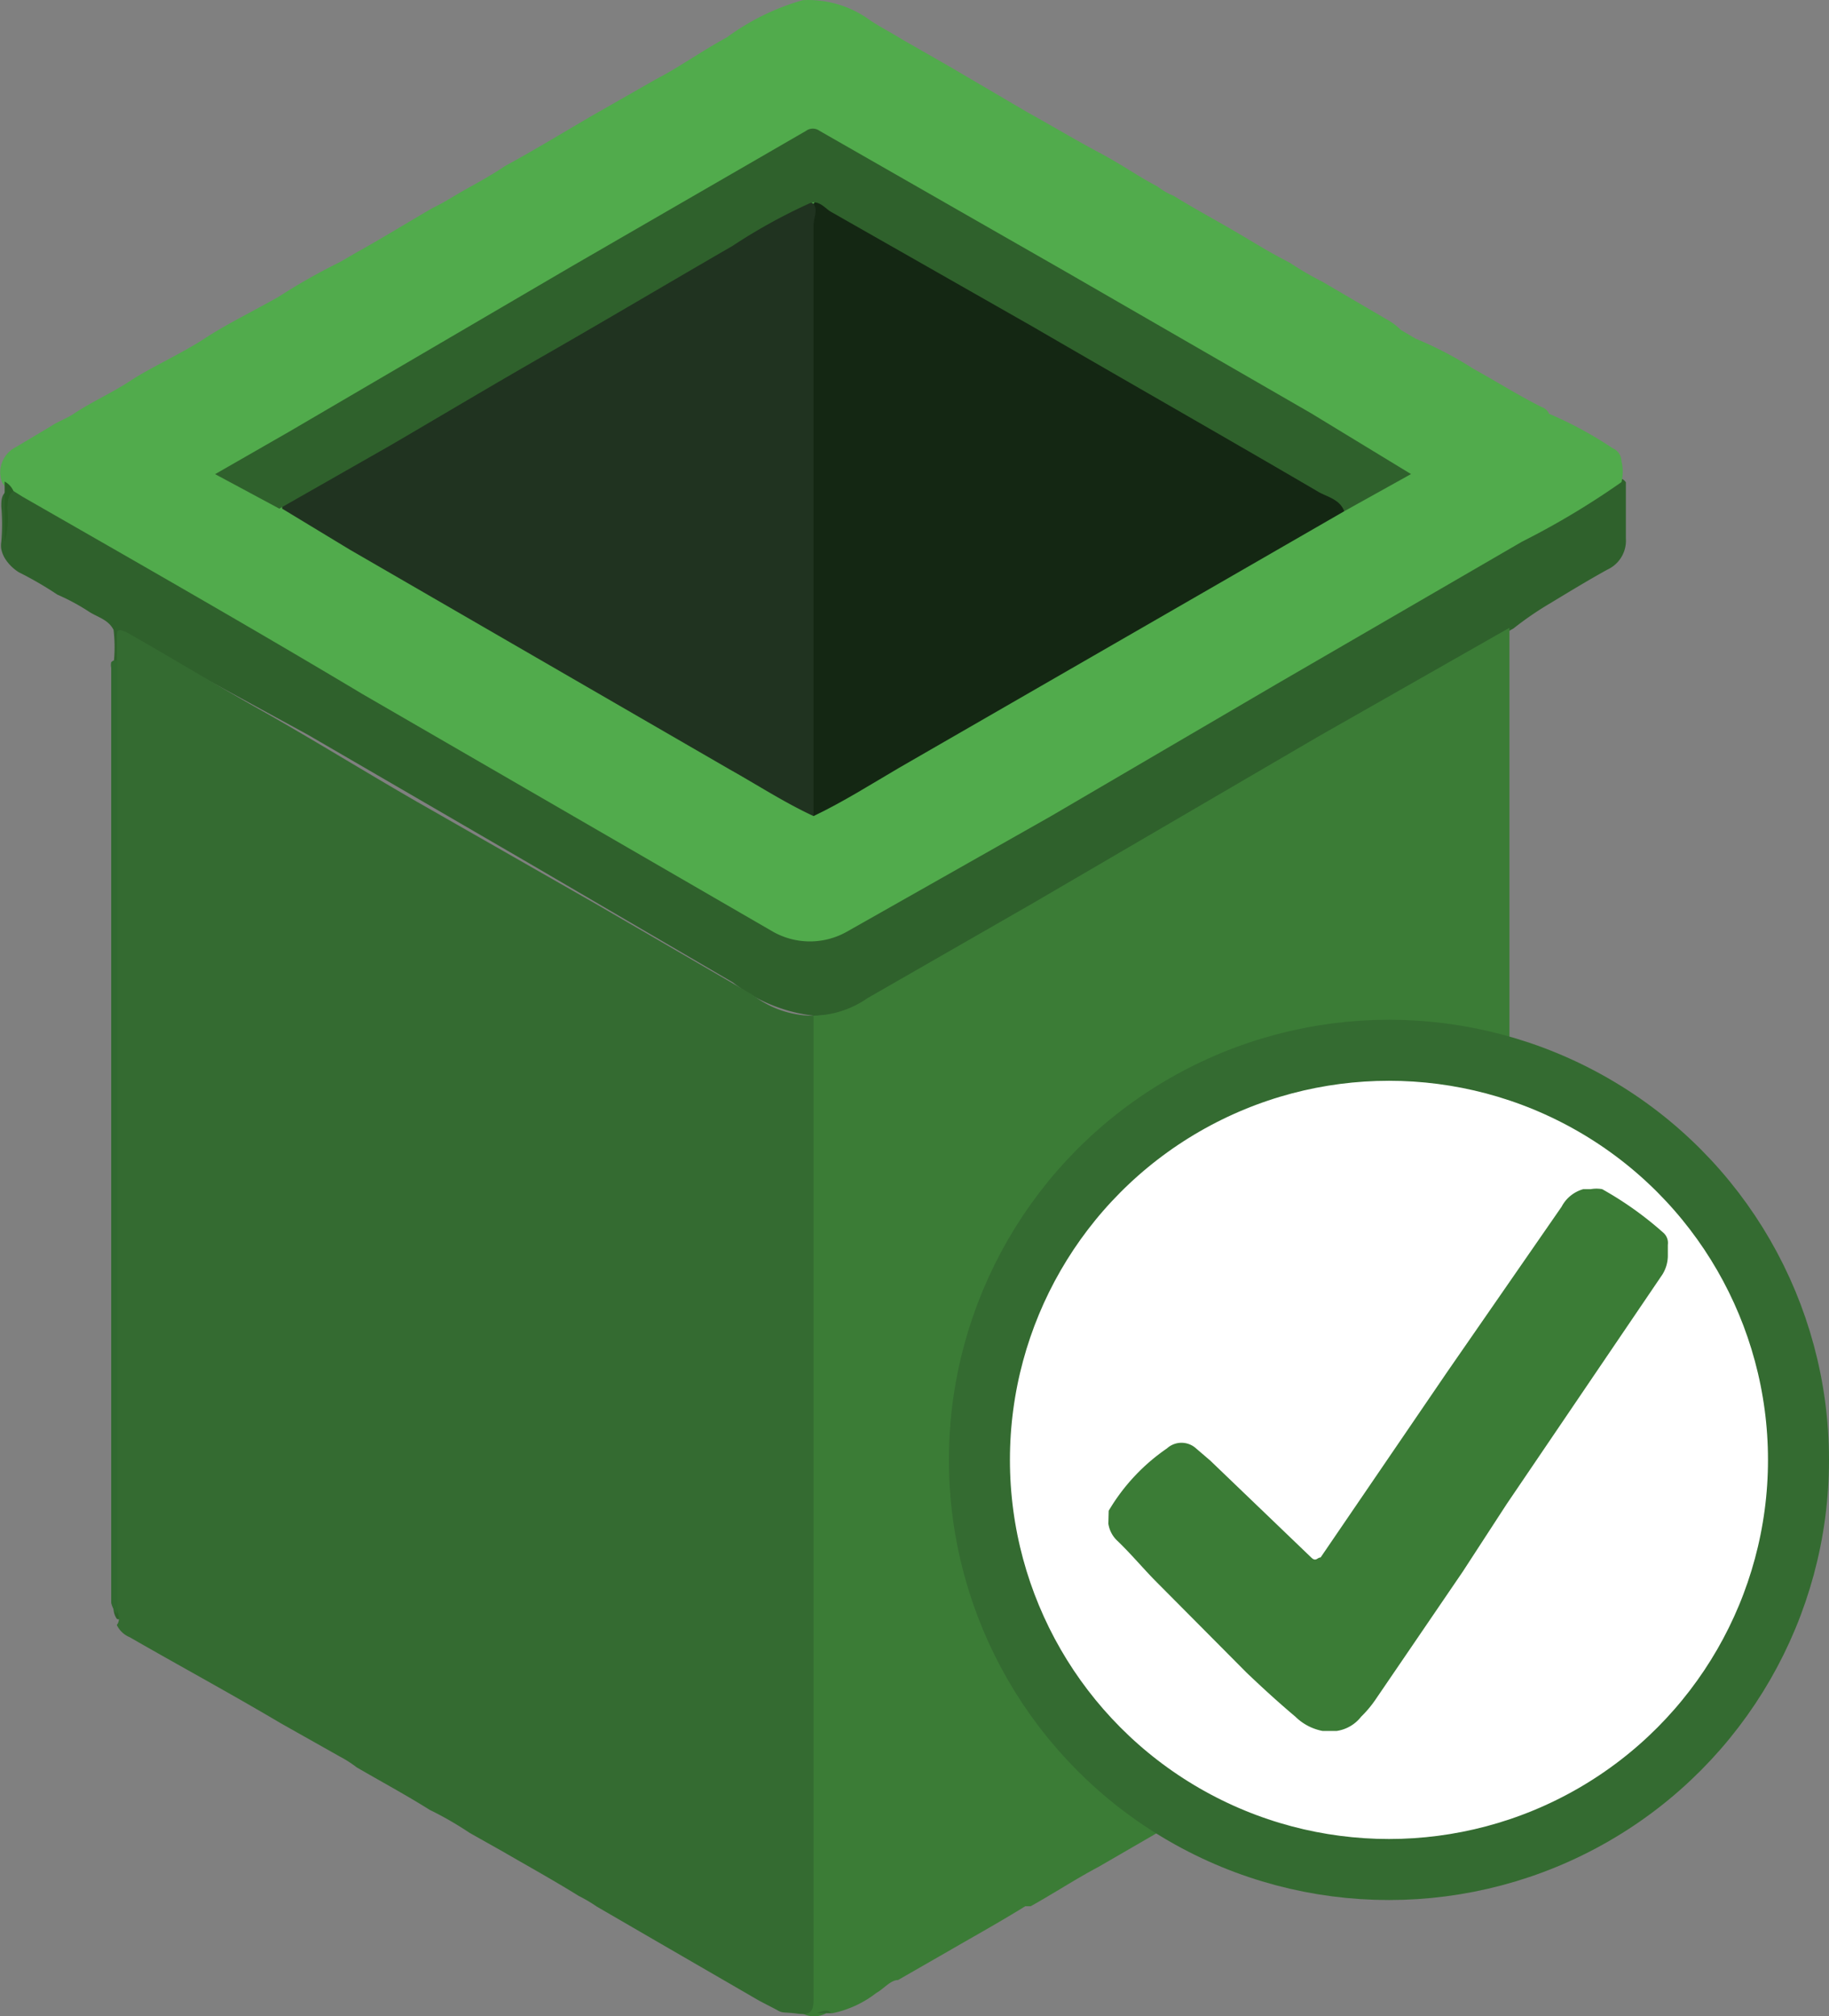 <svg xmlns="http://www.w3.org/2000/svg" width="22.482" height="24.777" viewBox="0 0 22.482 24.777">
  <rect x="0" y="0" width="22.482" height="24.777" fill="#808080" stroke="none"/>
  <g id="dustbin" transform="translate(0.018 0.002)">
    <g id="Layer_1" data-name="Layer 1" transform="translate(-0.018 -0.002)">
      <path id="Path_274" data-name="Path 274" d="M19.969,7.111V7.8a.391.391,0,0,1-.225.383c-.241.133-.474.275-.707.416a4.009,4.009,0,0,0-.449.308c-.932.524-1.847,1.065-2.771,1.589l-2.871,1.664-2.371,1.365a1.207,1.207,0,0,1-.591.141,1.972,1.972,0,0,1-.99-.408L6.5,11.8,3.769,10.214,1.713,9.091c-.175-.1-.191-.092-.191.116V20.74a2.022,2.022,0,0,1,0,.225c0,.05,0,.133-.1.116a.225.225,0,0,1-.042-.125V9.349a1.814,1.814,0,0,0,0-.424c-.067-.133-.208-.158-.316-.233a2.608,2.608,0,0,0-.374-.2,4.41,4.41,0,0,0-.474-.275.541.541,0,0,1-.158-.15A.366.366,0,0,1,0,7.934a.283.283,0,0,1,0-.092A2.5,2.5,0,0,0,0,7.41c0-.083,0-.158.092-.208s.175,0,.25.083c.882.5,1.764,1.007,2.638,1.523L6.09,10.589c1.132.657,2.255,1.315,3.395,1.964a.932.932,0,0,0,.965,0c1.073-.607,2.138-1.24,3.2-1.847,1.664-.965,3.328-1.939,4.993-2.9.383-.225.782-.433,1.14-.691a.108.108,0,0,1,.183-.008Z" transform="translate(0.016 -1.184)" fill="#2f612c"/>
      <path id="Path_275" data-name="Path 275" d="M17.2,4.052l.183.108a4.5,4.5,0,0,1,.716.374c.275.15.533.316.832.466a.15.15,0,0,1,.092.083h0a4.743,4.743,0,0,1,.782.424.175.175,0,0,1,.108.158.541.541,0,0,1,0,.258,9.769,9.769,0,0,1-1.223.732L15.682,8.4l-2.787,1.631-2.5,1.415a.924.924,0,0,1-.915,0L4.44,8.529C3.076,7.713,1.661,6.906.255,6.1L.147,6.032A.2.2,0,0,1,0,5.907.349.349,0,0,1,.18,5.491l.433-.258C.7,5.175.8,5.142.887,5.084c.225-.15.474-.258.7-.408s.641-.341.907-.516.607-.341.915-.516a7.39,7.39,0,0,1,.749-.424l.2-.116c.316-.175.624-.366.94-.549.141-.067.266-.15.4-.225s.333-.183.491-.291c.383-.208.749-.433,1.123-.649L8.043.973c.275-.141.566-.349.874-.516A2.929,2.929,0,0,1,9.849,0a1.29,1.29,0,0,1,.832.25c.125.083.258.15.391.233l.582.333.949.557c.3.166.591.341.89.5s.474.291.716.416a.832.832,0,0,0,.2.116c.283.175.582.333.874.508s.366.216.557.316a3.844,3.844,0,0,0,.4.233l.782.458A.749.749,0,0,1,17.2,4.052Z" transform="translate(0.018 0.002)" fill="#51ab4c"/>
      <path id="Path_276" data-name="Path 276" d="M20.522,21.46c-.108.191-.325.233-.483.358a3.412,3.412,0,0,1-.632.408c-.092.042-.158.1-.241.141-.325.175-.632.366-.949.549-.133.067-.266.15-.4.225l-.483.283c-.308.158-.6.349-.907.516-.083.058-.175.1-.266.158l-.691.4c-.283.15-.549.325-.832.483h-.067c-.308.191-.624.366-.94.549l-.624.358c-.092,0-.175.108-.266.158a1.311,1.311,0,0,1-.541.25h-.075a.316.316,0,0,1-.3,0s-.042-.058,0-.092a.208.208,0,0,0,.108-.2V14.362a.541.541,0,0,1,.033-.325,1.2,1.2,0,0,0,.666-.216l2.03-1.165,3.52-2.055L20.522,9.27V21.46Z" transform="translate(-1.968 -1.555)" fill="#3b7c36"/>
      <path id="Path_277" data-name="Path 277" d="M10.272,14.044V26.092c0,.15,0,.241-.191.216s-.183,0-.266-.05l-.208-.108-1.323-.766-.674-.391a1.947,1.947,0,0,0-.225-.133c-.308-.191-.624-.366-.94-.549l-.4-.225a4.16,4.16,0,0,0-.491-.283c-.291-.183-.6-.349-.9-.524a1.406,1.406,0,0,0-.208-.133l-.724-.408c-.632-.374-1.248-.707-1.856-1.057a.3.3,0,0,1-.158-.15h0c.058-.075,0-.158,0-.233V9.409c0-.1,0-.133.125-.075.557.316,1.115.657,1.664.965s1.265.749,1.9,1.115l2.2,1.256,1.922,1.115A1.223,1.223,0,0,0,10.272,14.044Z" transform="translate(-0.272 -1.561)" fill="#346b31"/>
      <path id="Path_278" data-name="Path 278" d="M1.7,9.75V21.44c0,.075-.067-.058-.075-.108V9.841a.158.158,0,0,1,0-.067A.075.075,0,0,1,1.7,9.75Z" transform="translate(-0.258 -1.635)" fill="#316930"/>
      <path id="Path_279" data-name="Path 279" d="M.05,7.851V7.11a.241.241,0,0,1,.108.116c-.075.05-.067.133-.075.208a1.023,1.023,0,0,1-.033.416Z" transform="translate(0.007 -1.192)" fill="#295c25"/>
      <path id="Path_280" data-name="Path 280" d="M10.682,10.526c-.358-.166-.691-.383-1.032-.574l-4.668-2.7L4.15,6.748c0-.083.067-.1.116-.125L5.44,5.958,7.52,4.734,10.374,3.07c.1-.058.2-.158.333-.05s0,.125,0,.191V10.2A.321.321,0,0,1,10.682,10.526Z" transform="translate(-0.682 -0.497)" fill="#203320"/>
      <path id="Path_281" data-name="Path 281" d="M12,10.522V3.257c0-.083.058-.183,0-.258.058-.116.133,0,.183,0,.291.141.566.316.832.474l4.751,2.763c.216.125.441.241.649.374.058,0,.166.05.108.166L13.048,9.931C12.707,10.131,12.366,10.347,12,10.522Z" transform="translate(-2 -0.493)" fill="#142713"/>
      <path id="Path_282" data-name="Path 282" d="M17.039,6.6c-.05-.141-.2-.175-.308-.233-1.165-.682-2.338-1.348-3.511-2.03l-2.5-1.423c-.075-.05-.15-.15-.266-.092a6.79,6.79,0,0,0-.932.516c-.749.433-1.506.882-2.288,1.331-.641.366-1.281.749-1.922,1.123L3.95,6.568l-.79-.424.9-.516L7.545,3.589l2.879-1.664a.141.141,0,0,1,.166,0L13.6,3.647l3.029,1.747,1.231.749Z" transform="translate(-0.516 -0.317)" fill="#2f612c"/>
      <path id="Path_283" data-name="Path 283" d="M22.06,21.567V9.51h0Z" transform="translate(-3.689 -1.595)" fill="#3f773d"/>
      <path id="Path_284" data-name="Path 284" d="M12.225,29.724H12.05C12.133,29.69,12.183,29.674,12.225,29.724Z" transform="translate(-2.008 -4.984)" fill="#346b31"/>
      <circle id="Ellipse_68" data-name="Ellipse 68" cx="5.034" cy="5.034" r="5.034" transform="translate(12.039 12.907)" fill="#fff" stroke="#346b31" stroke-width="0.75"/>
      <g id="Layer_1-2" data-name="Layer 1-2" transform="translate(13.628 14.607)">
        <path id="Path_285" data-name="Path 285" d="M16.36,21.511a2.421,2.421,0,0,1,.716-.766.266.266,0,0,1,.358,0l.175.15,1.24,1.19c.058.058.075,0,.116,0l1.556-2.28,1.406-2.03a.433.433,0,0,1,.266-.216h.092a.391.391,0,0,1,.141,0,4.227,4.227,0,0,1,.749.533.166.166,0,0,1,.058.15v.141a.441.441,0,0,1-.067.225l-1.914,2.821-.541.832-1.073,1.573a1.365,1.365,0,0,1-.175.208.466.466,0,0,1-.3.175h-.175a.649.649,0,0,1-.333-.175c-.208-.175-.408-.358-.6-.541l-1.1-1.107c-.166-.166-.316-.349-.491-.516a.358.358,0,0,1-.108-.208Z" transform="translate(-16.36 -17.552)" fill="#3b7c36"/>
        <path id="Path_286" data-name="Path 286" d="M24.61,18.4h0v.158h0Z" transform="translate(-17.745 -17.695)" fill="#3b7c36"/>
      </g>
    </g>
  </g>
</svg>
